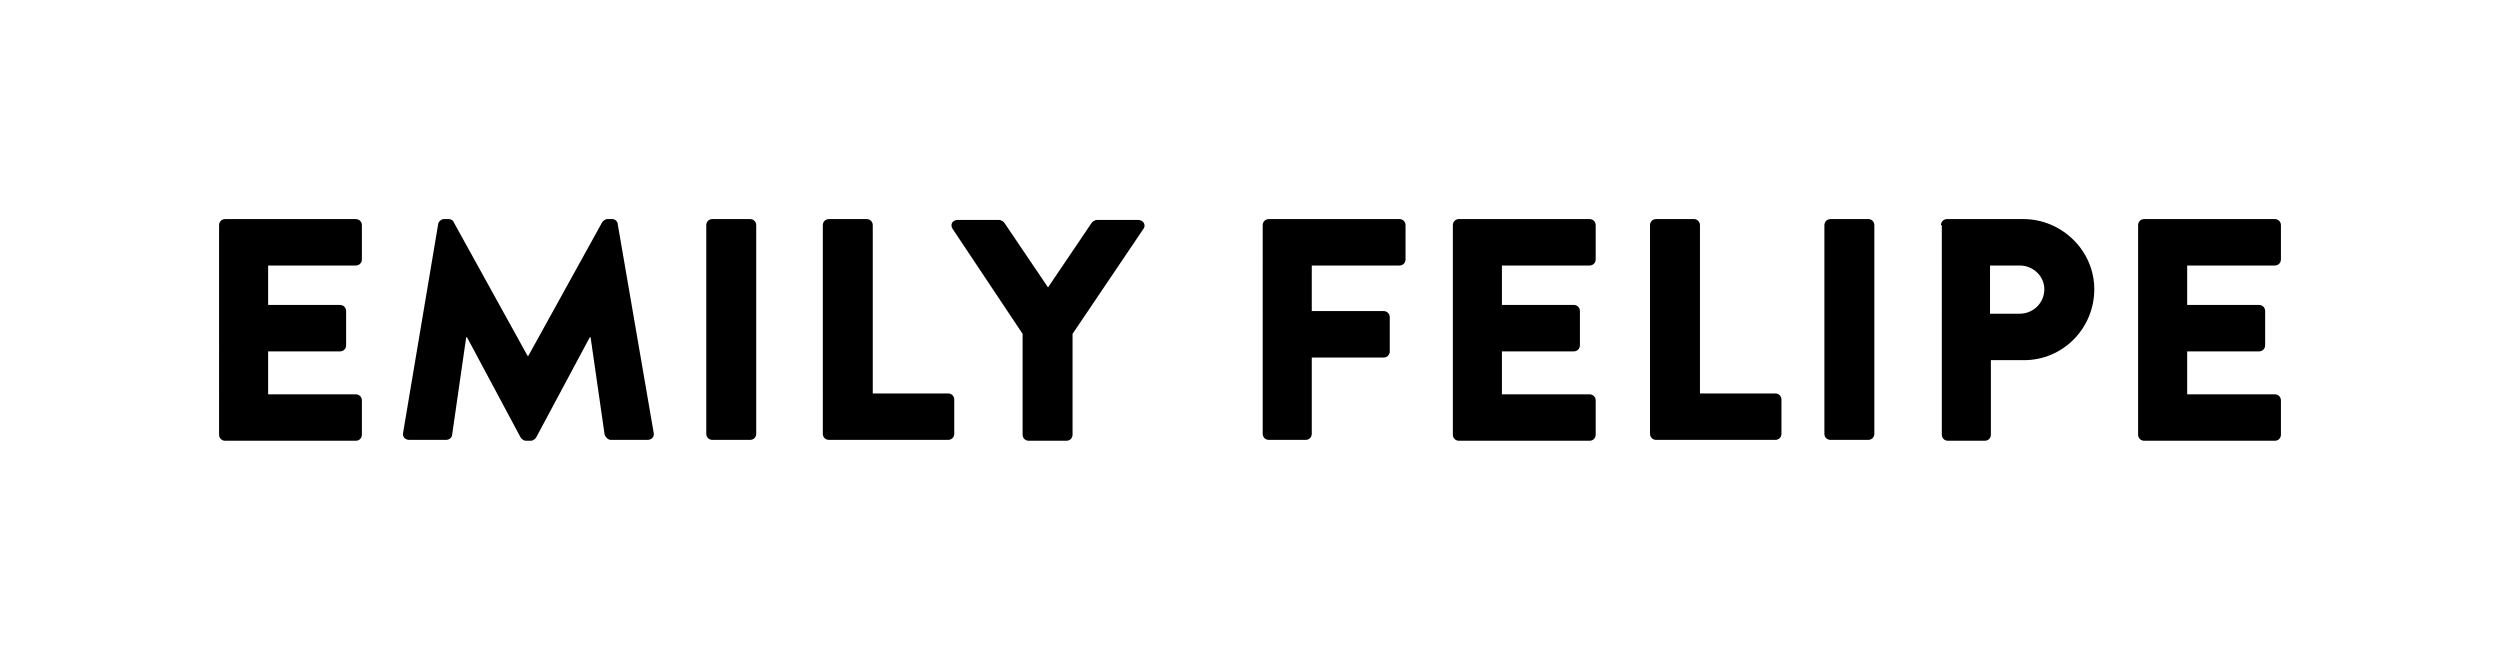 <?xml version="1.0" encoding="utf-8"?>
<!-- Generator: Adobe Illustrator 21.1.0, SVG Export Plug-In . SVG Version: 6.00 Build 0)  -->
<svg version="1.1" xmlns="http://www.w3.org/2000/svg" xmlns:xlink="http://www.w3.org/1999/xlink" x="0px" y="0px"
	 viewBox="0 0 285.3 75.2" style="enable-background:new 0 0 285.3 75.2;" xml:space="preserve">
<style type="text/css">
	.st0{display:none;}
	.st1{fill:#F16652;}
	.st2{fill:none;stroke:#F16652;stroke-width:3;stroke-linecap:round;stroke-linejoin:round;stroke-miterlimit:10;}
</style>
<g id="Image" class="st0">
</g>
<g id="Vector">
	<g>
		<path d="M25,25.7c0-0.4,0.3-0.7,0.7-0.7h14.9c0.4,0,0.7,0.3,0.7,0.7v3.9c0,0.4-0.3,0.7-0.7,0.7h-10v4.5h8.2c0.4,0,0.7,0.3,0.7,0.7
			v3.9c0,0.4-0.3,0.7-0.7,0.7h-8.2v4.9h10c0.4,0,0.7,0.3,0.7,0.7v3.9c0,0.4-0.3,0.7-0.7,0.7H25.7c-0.4,0-0.7-0.3-0.7-0.7V25.7z"/>
		<path d="M50,25.6c0-0.3,0.4-0.6,0.6-0.6h0.6c0.2,0,0.5,0.1,0.6,0.4l8.4,15.2h0.1l8.4-15.2c0.1-0.2,0.4-0.4,0.6-0.4h0.6
			c0.3,0,0.6,0.3,0.6,0.6l4.1,23.8c0.1,0.5-0.3,0.8-0.7,0.8h-4.2c-0.3,0-0.6-0.3-0.7-0.6l-1.6-11.1h-0.1l-6.1,11.4
			c-0.1,0.2-0.4,0.4-0.6,0.4h-0.6c-0.2,0-0.5-0.2-0.6-0.4l-6.1-11.4h-0.1l-1.6,11.1c0,0.3-0.3,0.6-0.7,0.6h-4.2
			c-0.4,0-0.8-0.3-0.7-0.8L50,25.6z"/>
		<path d="M80.6,25.7c0-0.4,0.3-0.7,0.7-0.7h4.3c0.4,0,0.7,0.3,0.7,0.7v23.8c0,0.4-0.3,0.7-0.7,0.7h-4.3c-0.4,0-0.7-0.3-0.7-0.7
			V25.7z"/>
		<path d="M93.9,25.7c0-0.4,0.3-0.7,0.7-0.7h4.3c0.4,0,0.7,0.3,0.7,0.7v19.2h8.6c0.4,0,0.7,0.3,0.7,0.7v3.9c0,0.4-0.3,0.7-0.7,0.7
			H94.6c-0.4,0-0.7-0.3-0.7-0.7V25.7z"/>
		<path d="M116.7,38.1l-8-12c-0.3-0.5,0-1,0.6-1h4.7c0.3,0,0.5,0.2,0.6,0.3l5,7.4l5-7.4c0.1-0.1,0.3-0.3,0.6-0.3h4.7
			c0.6,0,0.9,0.6,0.6,1l-8.1,12v11.5c0,0.4-0.3,0.7-0.7,0.7h-4.3c-0.4,0-0.7-0.3-0.7-0.7V38.1z"/>
		<path d="M144.1,25.7c0-0.4,0.3-0.7,0.7-0.7h14.9c0.4,0,0.7,0.3,0.7,0.7v3.9c0,0.4-0.3,0.7-0.7,0.7h-10v5.2h8.2
			c0.4,0,0.7,0.3,0.7,0.7v3.9c0,0.4-0.3,0.7-0.7,0.7h-8.2v8.7c0,0.4-0.3,0.7-0.7,0.7h-4.2c-0.4,0-0.7-0.3-0.7-0.7V25.7z"/>
		<path d="M165.8,25.7c0-0.4,0.3-0.7,0.7-0.7h14.9c0.4,0,0.7,0.3,0.7,0.7v3.9c0,0.4-0.3,0.7-0.7,0.7h-10v4.5h8.2
			c0.4,0,0.7,0.3,0.7,0.7v3.9c0,0.4-0.3,0.7-0.7,0.7h-8.2v4.9h10c0.4,0,0.7,0.3,0.7,0.7v3.9c0,0.4-0.3,0.7-0.7,0.7h-14.9
			c-0.4,0-0.7-0.3-0.7-0.7V25.7z"/>
		<path d="M188.3,25.7c0-0.4,0.3-0.7,0.7-0.7h4.3c0.4,0,0.7,0.3,0.7,0.7v19.2h8.6c0.4,0,0.7,0.3,0.7,0.7v3.9c0,0.4-0.3,0.7-0.7,0.7
			H189c-0.4,0-0.7-0.3-0.7-0.7V25.7z"/>
		<path d="M208.2,25.7c0-0.4,0.3-0.7,0.7-0.7h4.3c0.4,0,0.7,0.3,0.7,0.7v23.8c0,0.4-0.3,0.7-0.7,0.7h-4.3c-0.4,0-0.7-0.3-0.7-0.7
			V25.7z"/>
		<path d="M221.5,25.7c0-0.4,0.3-0.7,0.7-0.7h8.7c4.4,0,8.1,3.6,8.1,8c0,4.5-3.6,8.1-8,8.1h-3.8v8.5c0,0.4-0.3,0.7-0.7,0.7h-4.2
			c-0.4,0-0.7-0.3-0.7-0.7V25.7z M230.5,35.8c1.5,0,2.8-1.2,2.8-2.8c0-1.5-1.3-2.7-2.8-2.7h-3.4v5.5H230.5z"/>
		<path d="M244,25.7c0-0.4,0.3-0.7,0.7-0.7h14.9c0.4,0,0.7,0.3,0.7,0.7v3.9c0,0.4-0.3,0.7-0.7,0.7h-10v4.5h8.2
			c0.4,0,0.7,0.3,0.7,0.7v3.9c0,0.4-0.3,0.7-0.7,0.7h-8.2v4.9h10c0.4,0,0.7,0.3,0.7,0.7v3.9c0,0.4-0.3,0.7-0.7,0.7h-14.9
			c-0.4,0-0.7-0.3-0.7-0.7V25.7z"/>
	</g>
</g>
</svg>
